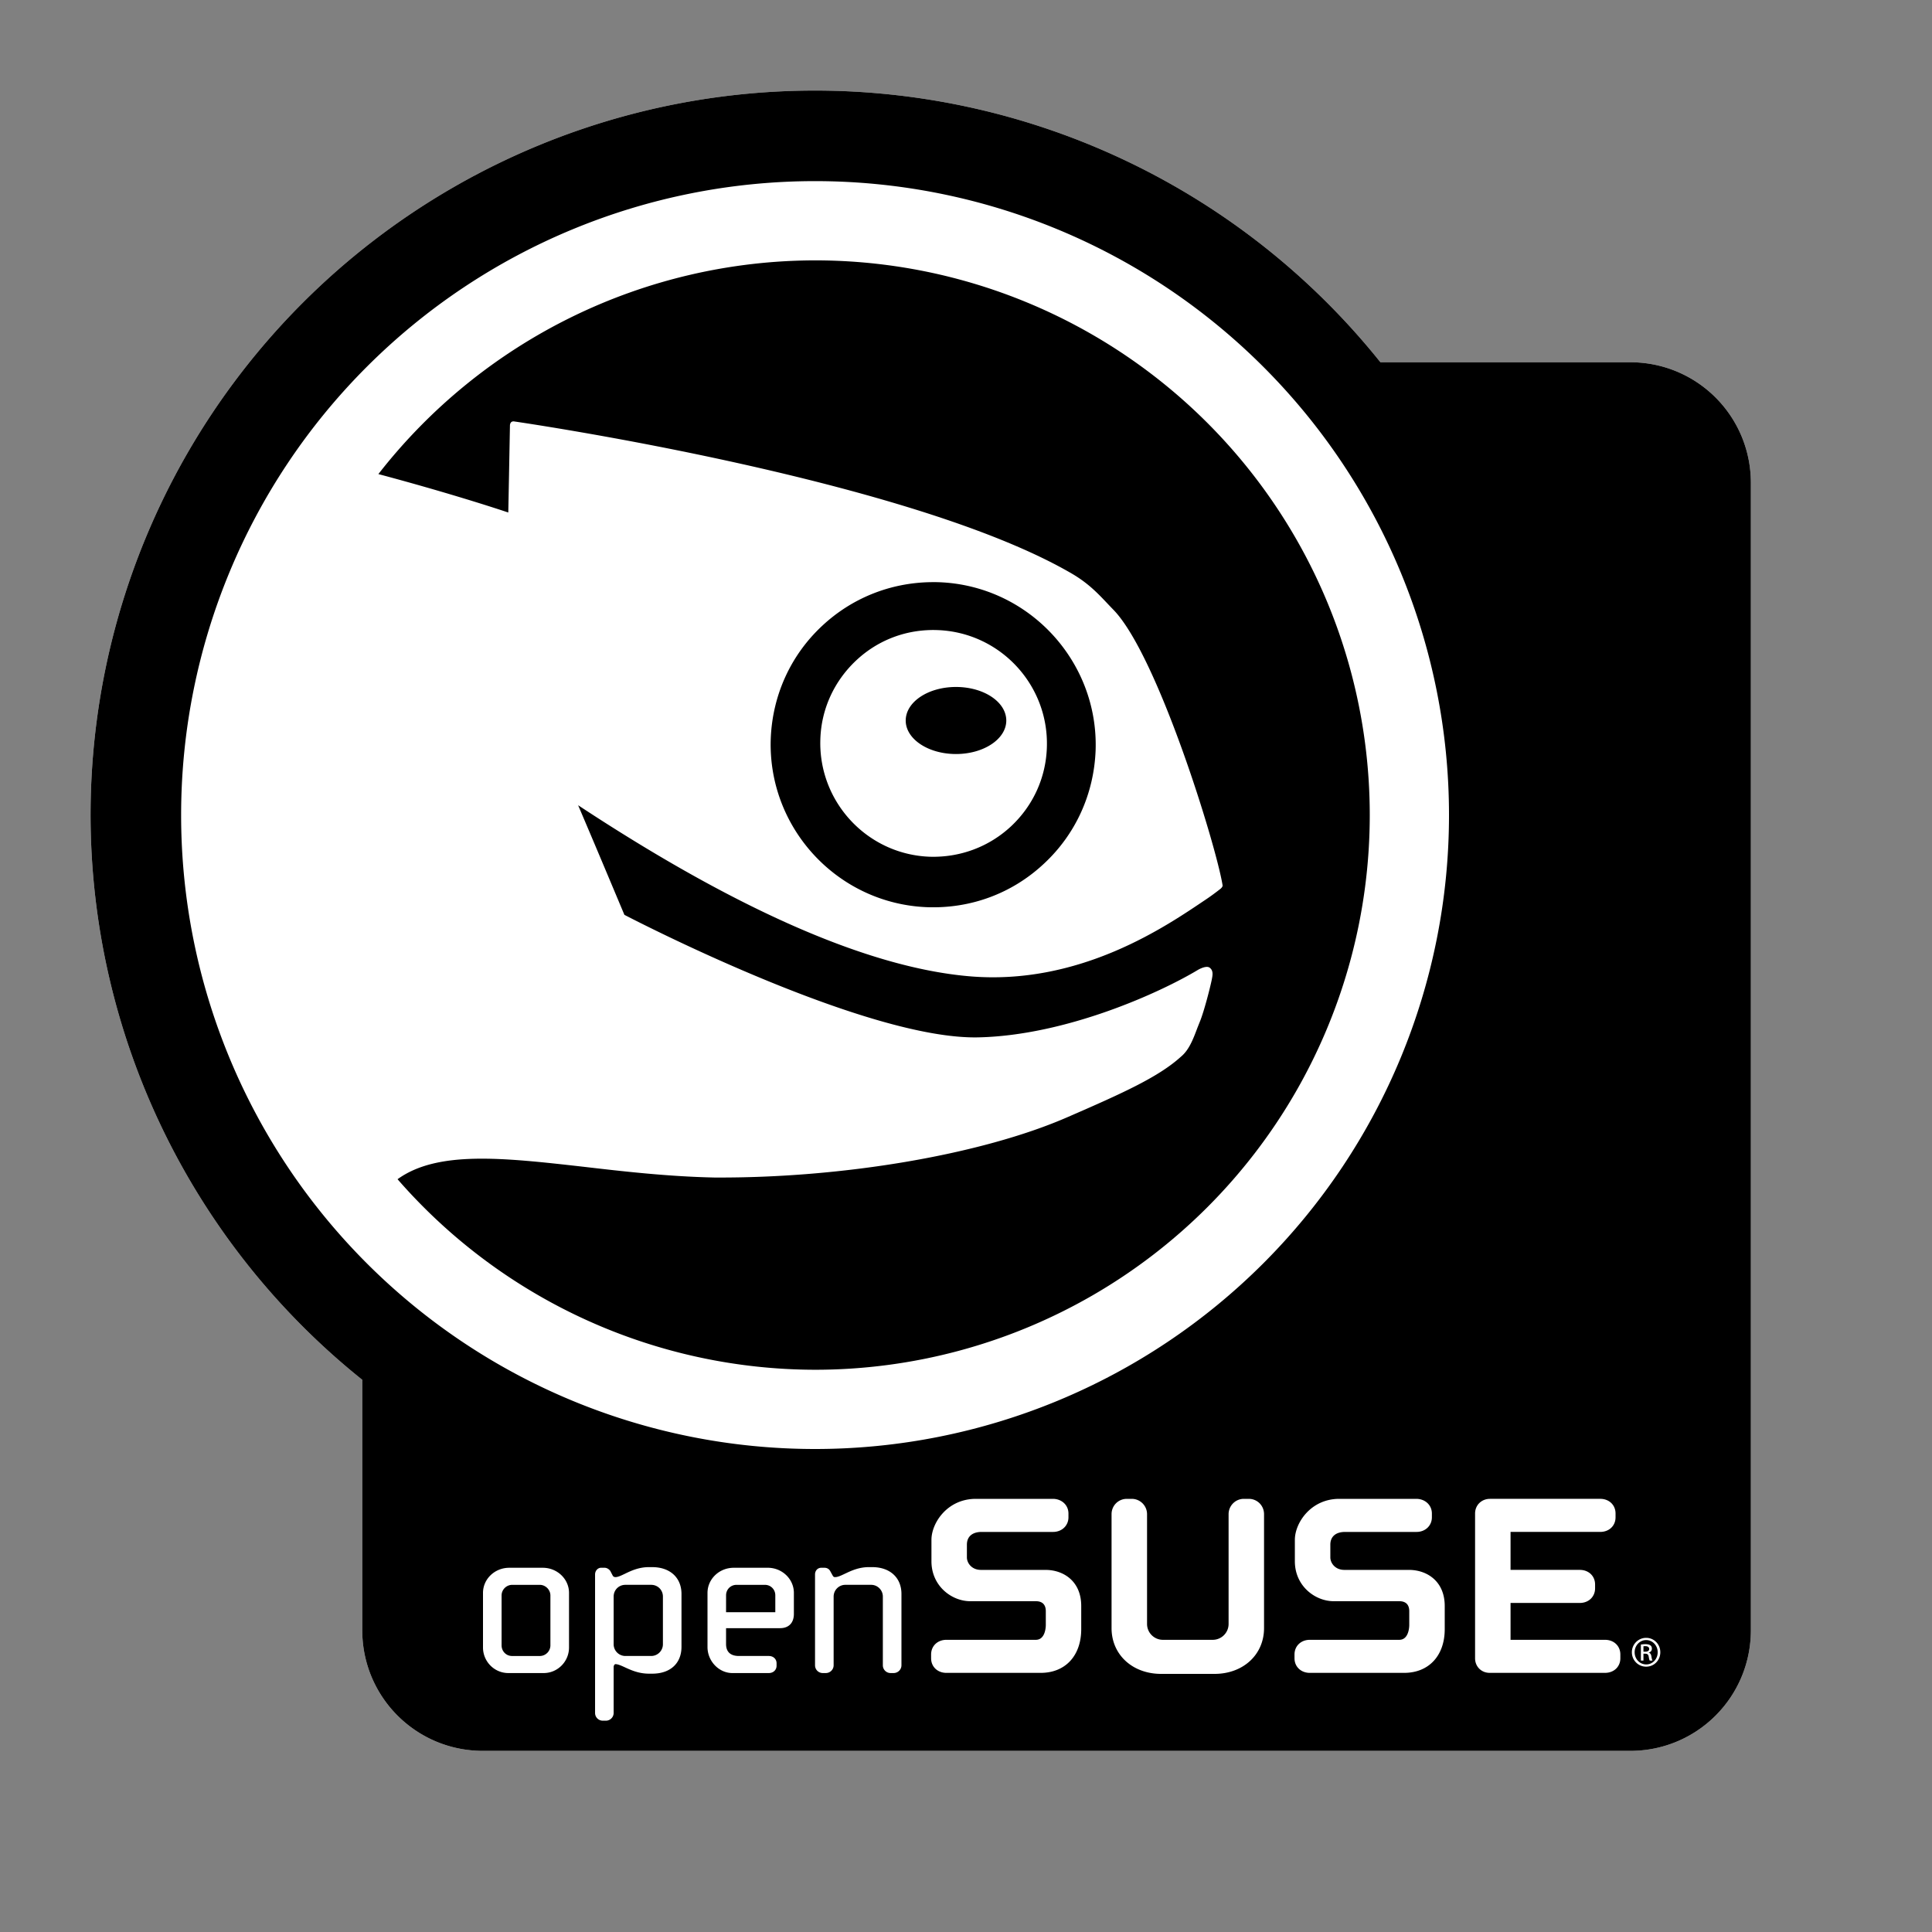 <svg xmlns="http://www.w3.org/2000/svg" height="256" width="256">
    <rect width="100%" height="100%" fill="#808080" stroke="none"/>
    <path d="m 108,12 a 96,96 0 0 0 -96,96 96,96 0 0 0 36,74.828 V 216 c 0,8.864 7.136,16 16,16 h 152 c 8.864,0 16,-7.136 16,-16 V 64 c 0,-8.864 -7.136,-16 -16,-16 H 182.912 A 96,96 0 0 0 108,12 Z" fill="#fff"/>
    <path d="M 108 12 A 96 96 0 0 0 12 108 A 96 96 0 0 0 48 182.828 L 48 216 C 48 224.864 55.136 232 64 232 L 216 232 C 224.864 232 232 224.864 232 216 L 232 64 C 232 55.136 224.864 48 216 48 L 182.912 48 A 96 96 0 0 0 108 12 z M 108 24 A 84 84 0 0 1 192 108 A 84 84 0 0 1 108 192 A 84 84 0 0 1 24 108 A 84 84 0 0 1 108 24 z M 108 34.5 A 73.499 73.5 0 0 0 50.137 62.818 C 59.102 65.213 65.449 67.272 67.35 67.91 C 67.379 66.744 67.572 56.316 67.572 56.316 C 67.572 56.316 67.597 56.078 67.725 55.953 C 67.889 55.793 68.125 55.842 68.125 55.842 C 70.483 56.183 120.812 63.644 142.025 76.006 C 144.645 77.539 145.939 79.168 147.555 80.82 C 153.419 86.885 161.166 112.102 161.998 117.303 C 162.031 117.507 161.78 117.728 161.672 117.812 L 161.67 117.812 C 161.067 118.283 160.409 118.772 159.752 119.209 C 154.732 122.577 143.169 130.673 128.332 129.352 C 115.005 128.173 97.594 120.528 76.604 106.697 C 78.667 111.529 80.702 116.376 82.736 121.221 C 85.776 122.8 115.115 137.749 129.596 137.457 C 141.259 137.214 153.732 131.525 158.723 128.521 C 158.723 128.521 159.82 127.862 160.297 128.23 C 160.819 128.634 160.674 129.252 160.551 129.883 C 160.244 131.315 159.546 133.929 159.07 135.17 L 158.668 136.18 C 158.097 137.71 157.548 139.134 156.49 140.01 C 153.551 142.683 148.86 144.809 141.508 148.004 C 130.144 152.975 111.706 156.136 94.588 156.027 C 88.457 155.891 82.533 155.211 77.332 154.604 C 66.658 153.398 57.974 152.422 52.678 156.252 A 73.499 73.5 0 0 0 108 181.5 A 73.499 73.5 0 0 0 181.5 108 A 73.499 73.5 0 0 0 108 34.5 z M 123.32 77.139 C 117.962 77.225 112.892 79.239 108.949 82.92 C 104.745 86.833 102.34 92.169 102.127 97.918 C 101.73 109.778 111.041 119.772 122.891 120.209 C 128.67 120.403 134.144 118.372 138.35 114.422 C 142.543 110.52 144.95 105.185 145.174 99.436 C 145.581 87.586 136.257 77.571 124.395 77.146 C 124.035 77.134 123.678 77.133 123.32 77.139 z M 123.461 83.48 C 123.711 83.478 123.963 83.481 124.215 83.49 C 132.505 83.784 138.994 90.749 138.715 99.037 C 138.587 103.034 136.902 106.739 133.973 109.486 C 131.039 112.221 127.206 113.643 123.184 113.521 C 114.912 113.216 108.422 106.243 108.701 97.953 C 108.823 93.941 110.541 90.237 113.457 87.502 C 116.191 84.938 119.715 83.529 123.461 83.482 L 123.461 83.48 z M 126.672 91.027 C 122.988 91.027 120.012 93.01 120.012 95.477 C 120.012 97.92 122.988 99.912 126.672 99.912 C 130.353 99.912 133.338 97.919 133.338 95.477 C 133.338 93.01 130.355 91.027 126.672 91.027 z M 197.432 198.604 L 212.041 198.604 C 213.214 198.604 214.068 199.421 214.068 200.543 L 214.068 201.051 C 214.068 202.178 213.214 202.986 212.041 202.986 L 200.156 202.986 L 200.156 208.018 L 209.33 208.018 C 210.505 208.018 211.357 208.831 211.357 209.953 L 211.357 210.459 C 211.357 211.576 210.505 212.4 209.33 212.4 L 200.156 212.4 L 200.156 217.285 L 212.678 217.285 C 213.855 217.285 214.705 218.104 214.705 219.225 L 214.705 219.732 C 214.705 220.849 213.855 221.662 212.678 221.662 L 197.389 221.662 C 196.287 221.662 195.455 220.834 195.455 219.732 L 195.455 200.547 C 195.455 199.441 196.306 198.605 197.432 198.605 L 197.432 198.604 z M 129.305 198.605 L 139.504 198.605 C 140.689 198.605 141.576 199.441 141.576 200.547 L 141.576 201.053 C 141.576 202.155 140.703 202.988 139.543 202.988 L 130.082 202.988 C 128.834 202.988 128.119 203.608 128.119 204.676 L 128.119 206.371 C 128.119 207.053 128.704 208.02 129.99 208.02 L 138.537 208.02 C 140.894 208.02 143.268 209.496 143.268 212.801 L 143.268 215.873 C 143.268 219.392 141.162 221.664 137.896 221.664 L 125.404 221.664 C 124.227 221.664 123.377 220.849 123.377 219.732 L 123.377 219.225 C 123.377 218.104 124.227 217.285 125.404 217.285 L 137.252 217.285 C 138.536 217.285 138.574 215.521 138.574 215.326 L 138.574 213.488 C 138.574 212.884 138.346 212.168 137.252 212.168 L 128.566 212.168 C 126.092 212.168 123.422 210.145 123.422 206.879 L 123.422 204.031 C 123.422 201.814 125.51 198.605 129.305 198.605 z M 149.32 198.605 L 149.959 198.605 C 151.08 198.605 151.99 199.517 151.99 200.639 L 151.99 215.184 C 151.99 216.349 152.937 217.285 154.092 217.285 L 160.693 217.285 C 161.844 217.285 162.795 216.349 162.795 215.184 L 162.795 200.639 C 162.795 199.517 163.699 198.605 164.82 198.605 L 165.465 198.605 C 166.601 198.605 167.492 199.503 167.492 200.639 L 167.492 215.734 C 167.492 219.25 164.728 221.799 160.924 221.799 L 153.863 221.799 C 150.054 221.799 147.287 219.249 147.287 215.734 L 147.287 200.639 C 147.287 199.503 148.182 198.605 149.32 198.605 z M 177.461 198.605 L 187.656 198.605 C 188.846 198.605 189.732 199.441 189.732 200.547 L 189.732 201.053 C 189.732 202.155 188.863 202.988 187.705 202.988 L 178.24 202.988 C 176.992 202.988 176.277 203.608 176.277 204.676 L 176.277 206.371 C 176.277 207.053 176.858 208.02 178.148 208.02 L 186.695 208.02 C 189.052 208.02 191.434 209.496 191.434 212.801 L 191.434 215.873 C 191.434 219.392 189.317 221.664 186.051 221.664 L 173.557 221.664 C 172.385 221.664 171.529 220.849 171.529 219.732 L 171.529 219.225 C 171.529 218.104 172.385 217.285 173.557 217.285 L 185.408 217.285 C 186.695 217.285 186.734 215.521 186.734 215.326 L 186.734 213.488 C 186.734 212.884 186.504 212.168 185.408 212.168 L 176.725 212.168 C 174.248 212.168 171.576 210.145 171.576 206.879 L 171.576 204.031 C 171.576 201.814 173.668 198.605 177.461 198.605 z M 85.994 207.652 L 85.994 207.654 L 86.426 207.654 C 88.783 207.654 90.301 209.047 90.301 211.207 L 90.301 218.211 C 90.301 220.404 88.815 221.77 86.426 221.77 L 85.994 221.77 C 84.645 221.77 83.627 221.307 82.811 220.932 C 82.313 220.703 81.883 220.508 81.549 220.508 C 81.43 220.508 81.312 220.702 81.312 220.883 L 81.312 226.971 C 81.312 227.541 80.85 228 80.279 228 L 79.879 228 C 79.304 228 78.85 227.546 78.85 226.971 L 78.85 208.623 C 78.85 208.136 79.206 207.736 79.65 207.736 L 80.113 207.736 C 80.499 207.736 80.811 208.043 80.889 208.199 L 81.199 208.795 C 81.268 208.907 81.397 208.975 81.549 208.975 C 81.883 208.975 82.313 208.768 82.811 208.529 C 83.627 208.134 84.645 207.652 85.994 207.652 z M 115.141 207.652 L 115.568 207.652 C 117.927 207.652 119.447 209.047 119.447 211.207 L 119.447 220.658 C 119.447 221.223 118.982 221.688 118.412 221.688 L 118.012 221.688 C 117.436 221.688 116.982 221.228 116.982 220.658 L 116.982 211.553 C 116.982 210.699 116.286 209.998 115.43 209.998 L 112.01 209.998 C 111.157 209.998 110.461 210.699 110.461 211.553 L 110.461 220.658 C 110.461 221.223 109.996 221.688 109.426 221.688 L 109.027 221.688 C 108.447 221.688 107.996 221.228 107.996 220.658 L 107.996 208.623 C 107.996 208.111 108.348 207.736 108.828 207.736 L 109.225 207.736 C 109.597 207.736 109.875 207.902 110.037 208.229 L 110.32 208.744 C 110.442 208.954 110.504 208.975 110.66 208.975 C 111.016 208.975 111.451 208.765 111.961 208.525 C 112.78 208.135 113.796 207.652 115.141 207.652 z M 97.221 207.736 L 101.729 207.736 C 103.637 207.736 105.193 209.229 105.193 211.066 L 105.193 213.85 C 105.193 215.039 104.514 215.74 103.363 215.74 L 96.207 215.74 L 96.207 217.842 C 96.207 218.881 96.795 219.426 97.906 219.426 L 101.871 219.426 C 102.468 219.426 102.9 219.831 102.9 220.396 L 102.9 220.713 C 102.9 221.275 102.468 221.689 101.871 221.689 L 97.043 221.689 C 95.26 221.689 93.748 220.11 93.748 218.248 L 93.748 211.066 C 93.748 209.228 95.305 207.738 97.221 207.738 L 97.221 207.736 z M 67.475 207.738 L 71.922 207.738 C 73.837 207.738 75.398 209.229 75.398 211.066 L 75.398 218.301 C 75.398 220.168 73.889 221.689 72.039 221.689 L 67.359 221.689 C 65.509 221.689 64 220.168 64 218.301 L 64 211.066 C 64 209.228 65.559 207.738 67.475 207.738 z M 82.867 209.998 C 81.995 209.998 81.312 210.68 81.312 211.553 L 81.312 217.871 C 81.312 218.729 82.011 219.426 82.867 219.426 L 86.285 219.426 C 87.14 219.426 87.84 218.729 87.84 217.871 L 87.84 211.553 C 87.84 210.681 87.158 209.998 86.285 209.998 L 82.867 209.998 z M 67.877 210 C 67.099 210 66.463 210.634 66.463 211.408 L 66.463 218.014 C 66.463 218.807 67.07 219.428 67.85 219.428 L 71.523 219.428 C 72.301 219.428 72.932 218.793 72.932 218.014 L 72.932 211.408 C 72.932 210.648 72.284 210 71.523 210 L 67.877 210 z M 97.594 210 C 96.817 210 96.209 210.609 96.209 211.385 C 96.209 211.385 96.208 213.335 96.207 213.627 L 102.732 213.627 L 102.732 211.385 C 102.732 210.609 102.128 210 101.354 210 L 97.594 210 z M 218.121 217.023 L 218.129 217.023 C 219.17 217.023 220 217.87 220 218.93 C 220 220.004 219.17 220.842 218.121 220.842 C 217.08 220.842 216.232 220.004 216.232 218.93 C 216.232 217.871 217.08 217.023 218.121 217.023 z M 218.121 217.318 C 217.283 217.318 216.598 218.039 216.598 218.928 C 216.598 219.834 217.282 220.545 218.129 220.545 C 218.975 220.554 219.652 219.833 219.652 218.936 C 219.652 218.038 218.975 217.318 218.129 217.318 L 218.121 217.318 z M 218.027 217.861 C 218.35 217.861 218.561 217.928 218.688 218.021 C 218.815 218.114 218.883 218.259 218.883 218.463 C 218.883 218.742 218.697 218.91 218.469 218.979 L 218.469 218.996 C 218.655 219.029 218.781 219.2 218.824 219.514 C 218.876 219.845 218.925 219.97 218.959 220.037 L 218.604 220.037 C 218.552 219.97 218.501 219.776 218.459 219.496 C 218.408 219.226 218.273 219.123 218.002 219.123 L 217.766 219.123 L 217.766 220.037 L 217.426 220.037 L 217.426 217.912 C 217.604 217.887 217.773 217.861 218.027 217.861 z M 218.01 218.123 C 217.899 218.123 217.825 218.132 217.766 218.141 L 217.766 218.859 L 218.01 218.859 C 218.289 218.859 218.527 218.759 218.527 218.496 C 218.527 218.31 218.391 218.123 218.01 218.123 z"/>
</svg>
